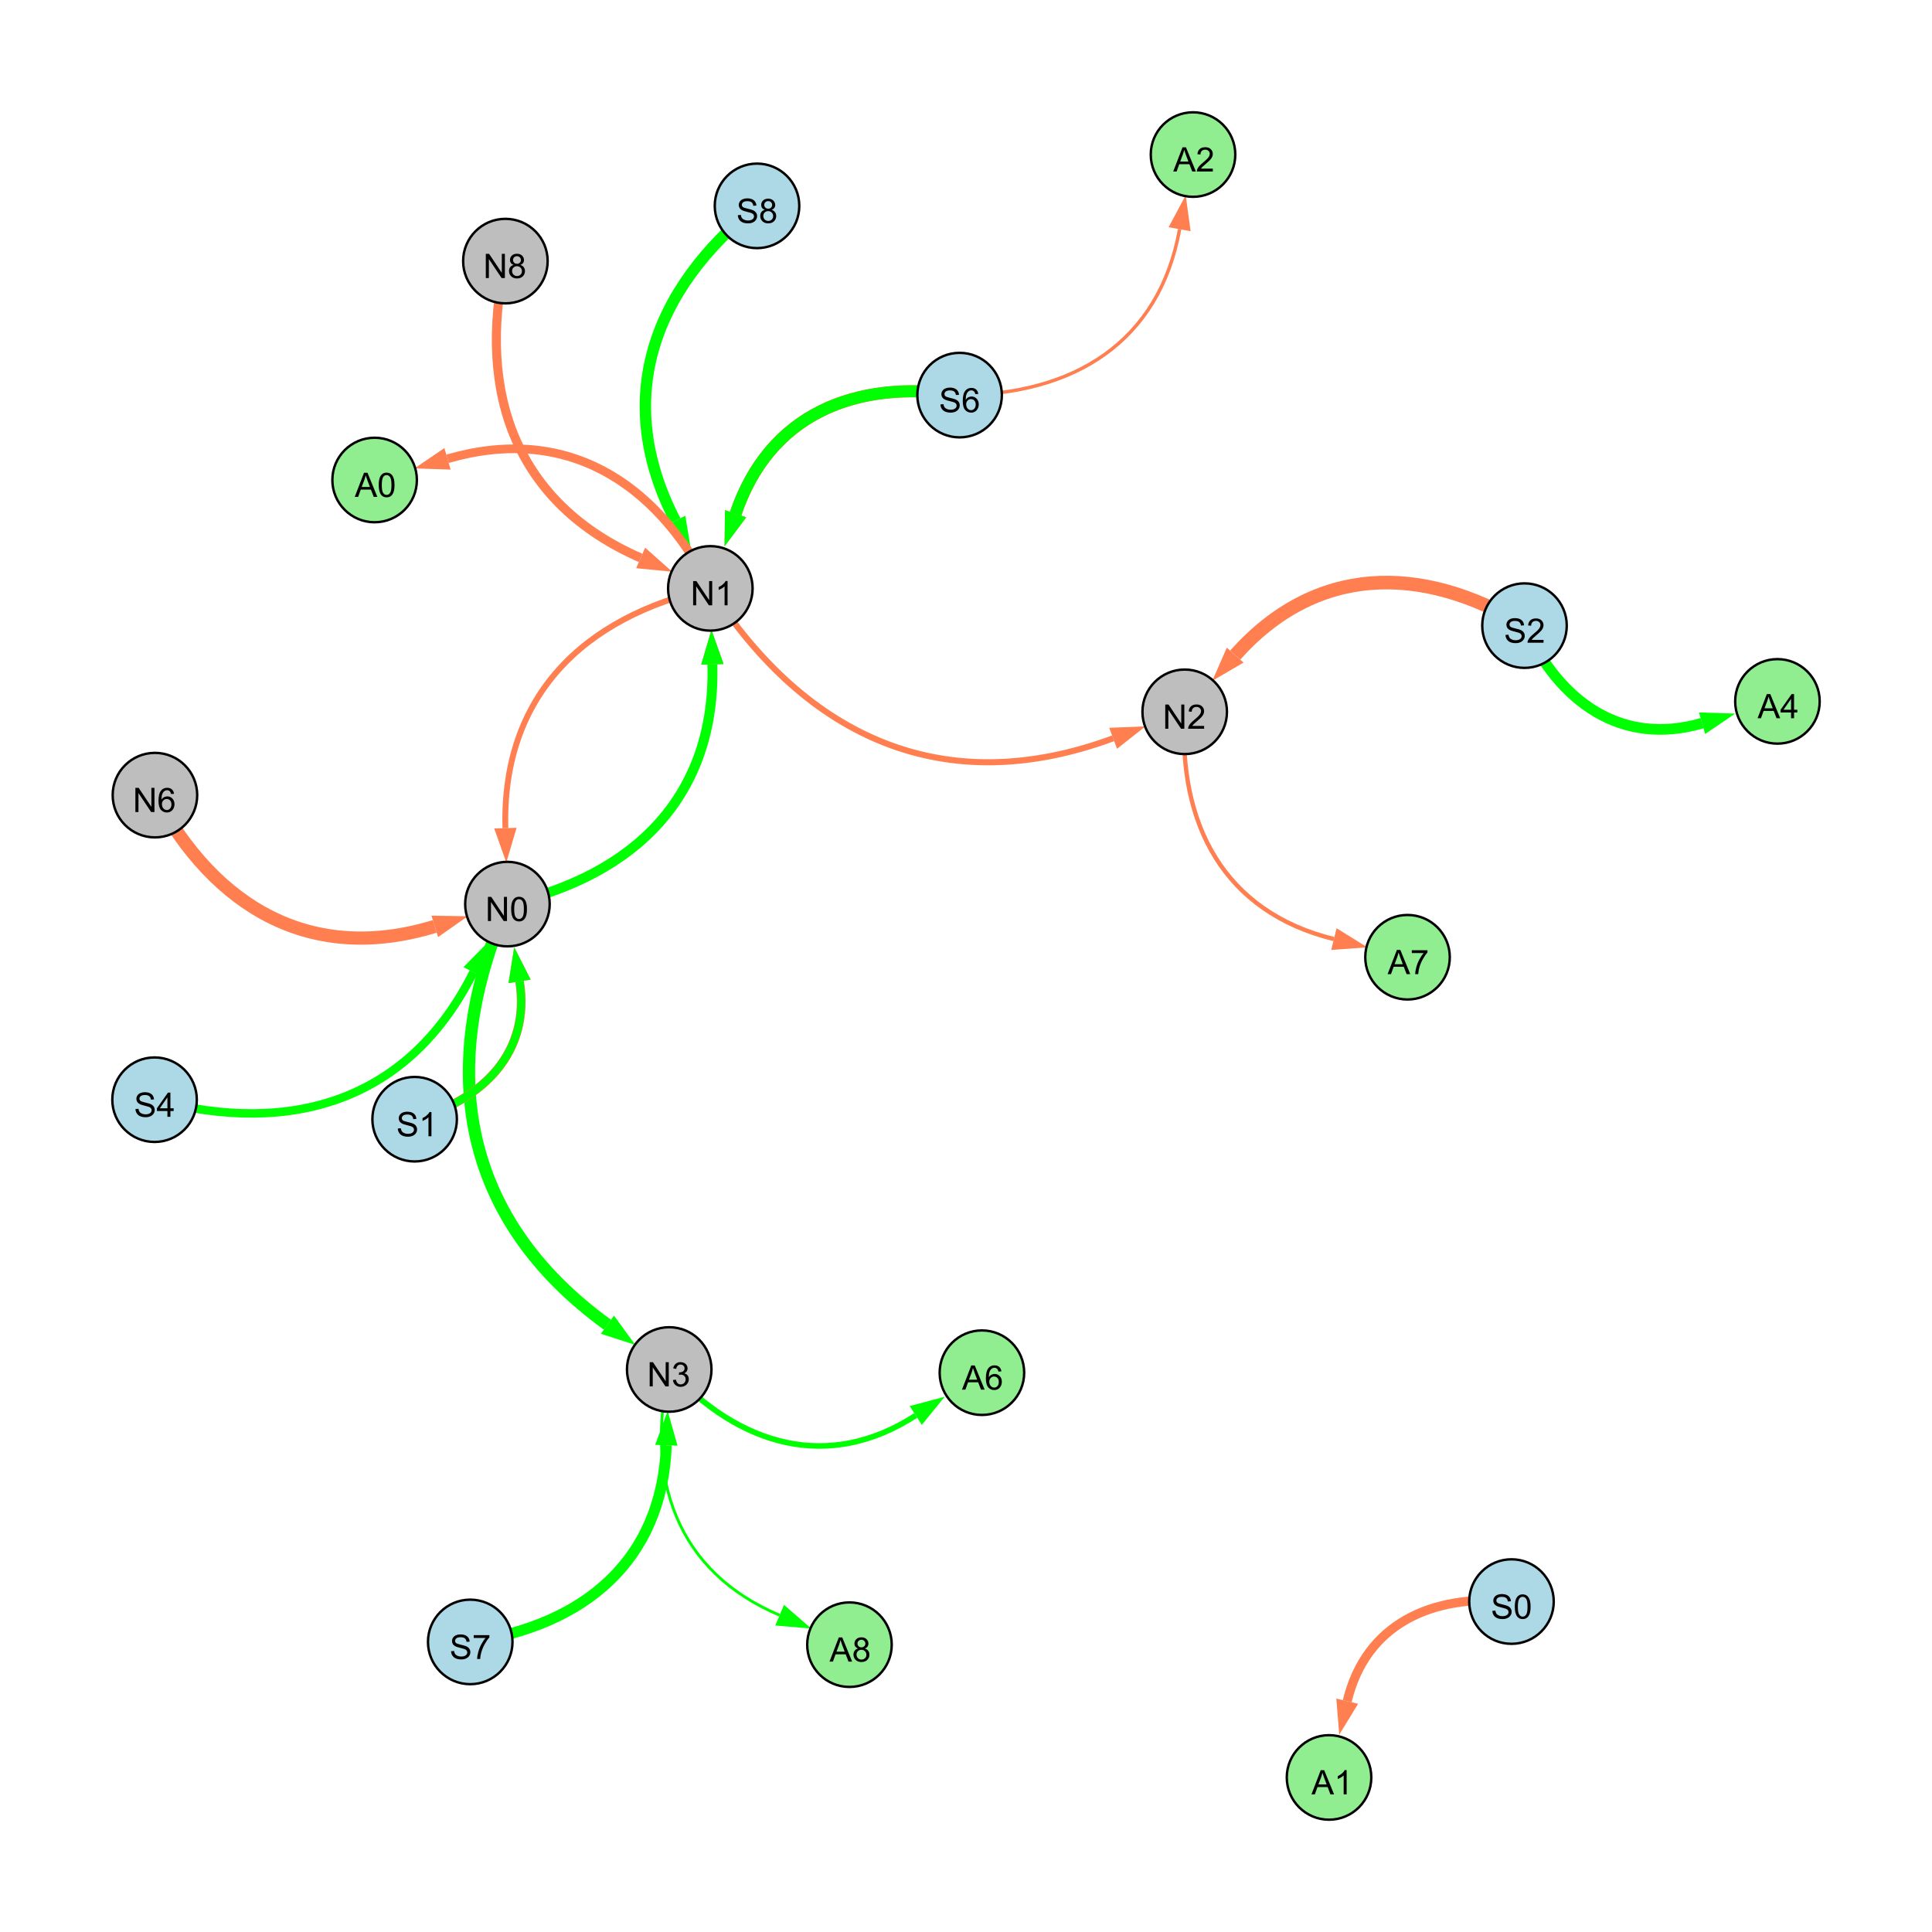 <?xml version="1.0" encoding="UTF-8"?>
<svg xmlns="http://www.w3.org/2000/svg" xmlns:xlink="http://www.w3.org/1999/xlink" width="800" height="800" viewBox="0 0 800 800">
<defs>
<g>
<g id="glyph-0-0">
<path d="M 1.066 0 L 1.066 -10.023 L 2.426 -10.023 L 7.691 -2.152 L 7.691 -10.023 L 8.961 -10.023 L 8.961 0 L 7.602 0 L 2.336 -7.875 L 2.336 0 Z M 1.066 0 "/>
</g>
<g id="glyph-0-1">
<path d="M 0.582 -4.941 C 0.582 -6.129 0.703 -7.082 0.945 -7.805 C 1.191 -8.527 1.555 -9.082 2.035 -9.477 C 2.516 -9.867 3.121 -10.062 3.848 -10.062 C 4.387 -10.062 4.859 -9.953 5.266 -9.738 C 5.668 -9.52 6.004 -9.211 6.27 -8.801 C 6.531 -8.395 6.738 -7.898 6.891 -7.312 C 7.039 -6.727 7.117 -5.938 7.117 -4.941 C 7.117 -3.766 6.996 -2.816 6.754 -2.094 C 6.512 -1.371 6.152 -0.816 5.672 -0.422 C 5.191 -0.027 4.582 0.172 3.848 0.172 C 2.883 0.172 2.125 -0.176 1.57 -0.867 C 0.91 -1.703 0.582 -3.059 0.582 -4.941 M 1.844 -4.941 C 1.844 -3.297 2.039 -2.203 2.422 -1.656 C 2.809 -1.113 3.285 -0.84 3.848 -0.84 C 4.414 -0.84 4.891 -1.113 5.273 -1.66 C 5.66 -2.207 5.852 -3.301 5.852 -4.941 C 5.852 -6.594 5.66 -7.688 5.273 -8.23 C 4.891 -8.773 4.41 -9.043 3.836 -9.043 C 3.27 -9.043 2.82 -8.805 2.48 -8.328 C 2.059 -7.715 1.844 -6.586 1.844 -4.941 Z M 1.844 -4.941 "/>
</g>
<g id="glyph-0-2">
<path d="M 0.586 -2.645 L 1.82 -2.809 C 1.961 -2.113 2.199 -1.609 2.539 -1.301 C 2.879 -0.996 3.293 -0.84 3.781 -0.84 C 4.359 -0.84 4.848 -1.043 5.246 -1.441 C 5.645 -1.844 5.844 -2.34 5.844 -2.934 C 5.844 -3.496 5.66 -3.965 5.289 -4.332 C 4.922 -4.699 4.453 -4.883 3.883 -4.883 C 3.648 -4.883 3.359 -4.836 3.016 -4.742 L 3.152 -5.824 C 3.234 -5.816 3.301 -5.812 3.352 -5.812 C 3.875 -5.812 4.344 -5.945 4.766 -6.219 C 5.184 -6.492 5.395 -6.914 5.395 -7.484 C 5.395 -7.938 5.242 -8.309 4.938 -8.605 C 4.629 -8.902 4.234 -9.051 3.754 -9.051 C 3.273 -9.051 2.875 -8.898 2.555 -8.602 C 2.238 -8.297 2.031 -7.848 1.941 -7.246 L 0.711 -7.465 C 0.859 -8.289 1.203 -8.93 1.734 -9.383 C 2.27 -9.836 2.934 -10.062 3.727 -10.062 C 4.273 -10.062 4.777 -9.945 5.234 -9.711 C 5.695 -9.477 6.047 -9.156 6.293 -8.75 C 6.535 -8.344 6.656 -7.914 6.656 -7.457 C 6.656 -7.023 6.543 -6.629 6.309 -6.273 C 6.078 -5.918 5.734 -5.637 5.277 -5.43 C 5.871 -5.289 6.328 -5.008 6.656 -4.578 C 6.984 -4.145 7.148 -3.605 7.148 -2.961 C 7.148 -2.086 6.832 -1.344 6.195 -0.734 C 5.555 -0.125 4.75 0.18 3.773 0.18 C 2.895 0.18 2.164 -0.086 1.582 -0.609 C 1 -1.133 0.672 -1.812 0.586 -2.645 Z M 0.586 -2.645 "/>
</g>
<g id="glyph-0-3">
<path d="M 5.215 0 L 3.984 0 L 3.984 -7.84 C 3.688 -7.559 3.301 -7.277 2.82 -6.992 C 2.34 -6.711 1.906 -6.5 1.523 -6.359 L 1.523 -7.547 C 2.211 -7.871 2.812 -8.262 3.328 -8.723 C 3.844 -9.184 4.207 -9.629 4.422 -10.062 L 5.215 -10.062 Z M 5.215 0 "/>
</g>
<g id="glyph-0-4">
<path d="M 7.047 -1.184 L 7.047 0 L 0.422 0 C 0.414 -0.297 0.461 -0.582 0.566 -0.855 C 0.734 -1.305 1.008 -1.75 1.379 -2.188 C 1.75 -2.625 2.285 -3.133 2.988 -3.703 C 4.078 -4.598 4.812 -5.305 5.195 -5.828 C 5.578 -6.348 5.77 -6.844 5.77 -7.309 C 5.77 -7.797 5.594 -8.207 5.246 -8.543 C 4.898 -8.875 4.445 -9.043 3.883 -9.043 C 3.289 -9.043 2.816 -8.867 2.461 -8.512 C 2.105 -8.156 1.926 -7.664 1.922 -7.035 L 0.656 -7.164 C 0.742 -8.109 1.07 -8.828 1.633 -9.32 C 2.199 -9.816 2.957 -10.062 3.91 -10.062 C 4.871 -10.062 5.633 -9.797 6.195 -9.262 C 6.754 -8.73 7.035 -8.07 7.035 -7.281 C 7.035 -6.879 6.953 -6.484 6.789 -6.098 C 6.625 -5.711 6.352 -5.301 5.973 -4.875 C 5.59 -4.445 4.957 -3.859 4.074 -3.109 C 3.336 -2.492 2.863 -2.07 2.652 -1.848 C 2.441 -1.629 2.27 -1.406 2.133 -1.184 Z M 7.047 -1.184 "/>
</g>
<g id="glyph-0-5">
<path d="M 0.629 -3.219 L 1.879 -3.328 C 1.938 -2.828 2.078 -2.418 2.293 -2.094 C 2.512 -1.773 2.848 -1.516 3.301 -1.316 C 3.758 -1.117 4.27 -1.02 4.84 -1.02 C 5.344 -1.02 5.793 -1.094 6.18 -1.242 C 6.566 -1.395 6.855 -1.602 7.043 -1.863 C 7.234 -2.125 7.328 -2.41 7.328 -2.719 C 7.328 -3.035 7.238 -3.309 7.055 -3.543 C 6.871 -3.777 6.57 -3.977 6.152 -4.137 C 5.883 -4.242 5.289 -4.402 4.367 -4.625 C 3.449 -4.844 2.805 -5.055 2.434 -5.25 C 1.953 -5.5 1.598 -5.812 1.363 -6.184 C 1.129 -6.555 1.012 -6.969 1.012 -7.43 C 1.012 -7.938 1.156 -8.41 1.441 -8.848 C 1.73 -9.289 2.148 -9.621 2.699 -9.852 C 3.25 -10.078 3.863 -10.191 4.539 -10.191 C 5.281 -10.191 5.938 -10.074 6.504 -9.832 C 7.07 -9.594 7.508 -9.242 7.812 -8.777 C 8.117 -8.312 8.281 -7.785 8.305 -7.199 L 7.035 -7.102 C 6.965 -7.734 6.734 -8.215 6.34 -8.539 C 5.945 -8.863 5.363 -9.023 4.594 -9.023 C 3.793 -9.023 3.207 -8.875 2.84 -8.582 C 2.473 -8.289 2.289 -7.934 2.289 -7.52 C 2.289 -7.16 2.422 -6.863 2.68 -6.633 C 2.934 -6.398 3.602 -6.16 4.68 -5.918 C 5.758 -5.672 6.496 -5.461 6.898 -5.277 C 7.48 -5.008 7.91 -4.668 8.188 -4.254 C 8.469 -3.844 8.605 -3.367 8.605 -2.828 C 8.605 -2.297 8.453 -1.793 8.148 -1.324 C 7.844 -0.852 7.406 -0.484 6.832 -0.223 C 6.262 0.039 5.617 0.172 4.902 0.172 C 3.996 0.172 3.234 0.039 2.621 -0.227 C 2.008 -0.488 1.527 -0.887 1.18 -1.418 C 0.832 -1.949 0.648 -2.551 0.629 -3.219 Z M 0.629 -3.219 "/>
</g>
<g id="glyph-0-6">
<path d="M 6.965 -7.566 L 5.742 -7.473 C 5.633 -7.953 5.477 -8.305 5.277 -8.523 C 4.945 -8.875 4.535 -9.051 4.047 -9.051 C 3.656 -9.051 3.312 -8.941 3.016 -8.723 C 2.629 -8.441 2.32 -8.027 2.098 -7.484 C 1.875 -6.941 1.758 -6.172 1.75 -5.168 C 2.047 -5.617 2.41 -5.953 2.836 -6.172 C 3.266 -6.391 3.715 -6.5 4.184 -6.5 C 5.004 -6.5 5.703 -6.199 6.277 -5.594 C 6.855 -4.992 7.145 -4.211 7.145 -3.254 C 7.145 -2.625 7.008 -2.039 6.738 -1.5 C 6.465 -0.961 6.094 -0.547 5.617 -0.258 C 5.145 0.027 4.609 0.172 4.008 0.172 C 2.98 0.172 2.145 -0.207 1.496 -0.961 C 0.852 -1.715 0.527 -2.957 0.527 -4.688 C 0.527 -6.625 0.883 -8.035 1.602 -8.914 C 2.223 -9.68 3.066 -10.062 4.121 -10.062 C 4.91 -10.062 5.555 -9.84 6.059 -9.398 C 6.562 -8.957 6.867 -8.348 6.965 -7.566 M 1.941 -3.246 C 1.941 -2.824 2.031 -2.418 2.211 -2.031 C 2.391 -1.645 2.645 -1.348 2.969 -1.145 C 3.289 -0.941 3.629 -0.84 3.984 -0.84 C 4.504 -0.84 4.953 -1.051 5.324 -1.469 C 5.699 -1.891 5.887 -2.457 5.887 -3.18 C 5.887 -3.871 5.699 -4.418 5.332 -4.816 C 4.961 -5.215 4.5 -5.414 3.938 -5.414 C 3.383 -5.414 2.91 -5.215 2.523 -4.816 C 2.137 -4.418 1.941 -3.895 1.941 -3.246 Z M 1.941 -3.246 "/>
</g>
<g id="glyph-0-7">
<path d="M 2.477 -5.434 C 1.965 -5.621 1.586 -5.887 1.34 -6.234 C 1.094 -6.582 0.969 -6.996 0.969 -7.477 C 0.969 -8.207 1.234 -8.82 1.758 -9.316 C 2.281 -9.812 2.977 -10.062 3.848 -10.062 C 4.723 -10.062 5.43 -9.809 5.961 -9.301 C 6.492 -8.793 6.762 -8.172 6.762 -7.445 C 6.762 -6.98 6.641 -6.574 6.395 -6.23 C 6.152 -5.887 5.781 -5.621 5.285 -5.434 C 5.898 -5.234 6.367 -4.91 6.688 -4.465 C 7.012 -4.016 7.172 -3.484 7.172 -2.863 C 7.172 -2.008 6.867 -1.289 6.262 -0.703 C 5.656 -0.121 4.859 0.172 3.867 0.172 C 2.879 0.172 2.082 -0.121 1.477 -0.707 C 0.871 -1.293 0.566 -2.023 0.566 -2.898 C 0.566 -3.551 0.734 -4.098 1.062 -4.535 C 1.395 -4.977 1.863 -5.273 2.477 -5.434 M 2.227 -7.52 C 2.227 -7.047 2.383 -6.656 2.688 -6.359 C 2.992 -6.055 3.387 -5.906 3.875 -5.906 C 4.352 -5.906 4.738 -6.055 5.043 -6.355 C 5.344 -6.652 5.496 -7.02 5.496 -7.453 C 5.496 -7.902 5.34 -8.281 5.027 -8.59 C 4.715 -8.898 4.328 -9.051 3.863 -9.051 C 3.395 -9.051 3.004 -8.898 2.695 -8.602 C 2.383 -8.297 2.227 -7.938 2.227 -7.52 M 1.832 -2.891 C 1.832 -2.539 1.914 -2.203 2.082 -1.875 C 2.246 -1.547 2.496 -1.289 2.824 -1.109 C 3.152 -0.93 3.504 -0.84 3.883 -0.84 C 4.469 -0.84 4.957 -1.031 5.34 -1.406 C 5.723 -1.785 5.914 -2.266 5.914 -2.852 C 5.914 -3.441 5.715 -3.934 5.32 -4.32 C 4.926 -4.707 4.434 -4.902 3.844 -4.902 C 3.262 -4.902 2.785 -4.711 2.402 -4.328 C 2.023 -3.945 1.832 -3.465 1.832 -2.891 Z M 1.832 -2.891 "/>
</g>
<g id="glyph-0-8">
<path d="M 4.523 0 L 4.523 -2.398 L 0.18 -2.398 L 0.18 -3.527 L 4.75 -10.023 L 5.758 -10.023 L 5.758 -3.527 L 7.109 -3.527 L 7.109 -2.398 L 5.758 -2.398 L 5.758 0 L 4.523 0 M 4.523 -3.527 L 4.523 -8.047 L 1.387 -3.527 Z M 4.523 -3.527 "/>
</g>
<g id="glyph-0-9">
<path d="M 0.664 -8.711 L 0.664 -9.891 L 7.148 -9.891 L 7.148 -8.934 C 6.512 -8.254 5.879 -7.352 5.254 -6.227 C 4.625 -5.102 4.141 -3.945 3.801 -2.754 C 3.555 -1.918 3.398 -0.996 3.328 0 L 2.062 0 C 2.078 -0.789 2.234 -1.742 2.531 -2.859 C 2.824 -3.973 3.25 -5.051 3.805 -6.086 C 4.359 -7.125 4.945 -8 5.57 -8.711 Z M 0.664 -8.711 "/>
</g>
<g id="glyph-0-10">
<path d="M -0.02 0 L 3.828 -10.023 L 5.258 -10.023 L 9.359 0 L 7.848 0 L 6.68 -3.035 L 2.488 -3.035 L 1.387 0 L -0.02 0 M 2.871 -4.117 L 6.27 -4.117 L 5.223 -6.891 C 4.902 -7.734 4.668 -8.426 4.512 -8.969 C 4.383 -8.328 4.203 -7.688 3.973 -7.055 Z M 2.871 -4.117 "/>
</g>
</g>
</defs>
<rect x="-80" y="-80" width="960" height="960" fill="rgb(100%, 100%, 100%)" fill-opacity="1"/>
<path fill="none" stroke-width="5.091" stroke-linecap="butt" stroke-linejoin="miter" stroke="rgb(0%, 100%, 0%)" stroke-opacity="1" stroke-miterlimit="10" d="M 210.117 374.367 C 180.379 442.773 191.254 504.863 251.523 548.527 "/>
<path fill-rule="nonzero" fill="rgb(0%, 100%, 0%)" fill-opacity="1" d="M 263.074 556.898 L 248.805 552.281 L 254.242 544.773 L 263.074 556.898 "/>
<path fill="none" stroke-width="1.562" stroke-linecap="butt" stroke-linejoin="miter" stroke="rgb(100%, 49.804%, 31.373%)" stroke-opacity="1" stroke-miterlimit="10" d="M 210.117 374.367 C 263.223 362.492 296.441 329.27 294.984 275.094 "/>
<path fill-rule="nonzero" fill="rgb(100%, 49.804%, 31.373%)" fill-opacity="1" d="M 294.598 260.836 L 299.617 274.969 L 290.348 275.219 L 294.598 260.836 "/>
<path fill="none" stroke-width="2.517" stroke-linecap="butt" stroke-linejoin="miter" stroke="rgb(100%, 49.804%, 31.373%)" stroke-opacity="1" stroke-miterlimit="10" d="M 294.137 243.637 C 334.211 306.023 391.535 331.395 460.922 305.715 "/>
<path fill-rule="nonzero" fill="rgb(100%, 49.804%, 31.373%)" fill-opacity="1" d="M 474.301 300.766 L 462.531 310.062 L 459.312 301.367 L 474.301 300.766 "/>
<path fill="none" stroke-width="5.63" stroke-linecap="butt" stroke-linejoin="miter" stroke="rgb(100%, 49.804%, 31.373%)" stroke-opacity="1" stroke-miterlimit="10" d="M 631.262 259.059 C 588.277 233.18 544.672 233.984 511.461 271.273 "/>
<path fill-rule="nonzero" fill="rgb(100%, 49.804%, 31.373%)" fill-opacity="1" d="M 501.977 281.93 L 508 268.191 L 514.926 274.355 L 501.977 281.93 "/>
<path fill="none" stroke-width="5.456" stroke-linecap="butt" stroke-linejoin="miter" stroke="rgb(100%, 49.804%, 31.373%)" stroke-opacity="1" stroke-miterlimit="10" d="M 64.156 329.246 C 89.195 376.332 129.266 399.156 180.035 383.59 "/>
<path fill-rule="nonzero" fill="rgb(100%, 49.804%, 31.373%)" fill-opacity="1" d="M 193.676 379.406 L 181.395 388.02 L 178.676 379.156 L 193.676 379.406 "/>
<path fill="none" stroke-width="5.042" stroke-linecap="butt" stroke-linejoin="miter" stroke="rgb(100%, 49.804%, 31.373%)" stroke-opacity="1" stroke-miterlimit="10" d="M 397.348 163.605 C 354.152 156.793 318.531 171.574 304.598 212.727 "/>
<path fill-rule="nonzero" fill="rgb(100%, 49.804%, 31.373%)" fill-opacity="1" d="M 300.023 226.238 L 300.207 211.242 L 308.988 214.215 L 300.023 226.238 "/>
<path fill="none" stroke-width="3.616" stroke-linecap="butt" stroke-linejoin="miter" stroke="rgb(100%, 49.804%, 31.373%)" stroke-opacity="1" stroke-miterlimit="10" d="M 171.691 463.438 C 200.449 455.273 219.73 435.488 215.148 406.352 "/>
<path fill-rule="nonzero" fill="rgb(100%, 49.804%, 31.373%)" fill-opacity="1" d="M 212.93 392.258 L 219.727 405.629 L 210.57 407.07 L 212.93 392.258 "/>
<path fill="none" stroke-width="3.751" stroke-linecap="butt" stroke-linejoin="miter" stroke="rgb(100%, 49.804%, 31.373%)" stroke-opacity="1" stroke-miterlimit="10" d="M 209.273 108.117 C 197.215 163.09 213.906 208.586 265.281 231.031 "/>
<path fill-rule="nonzero" fill="rgb(100%, 49.804%, 31.373%)" fill-opacity="1" d="M 278.355 236.742 L 263.426 235.277 L 267.137 226.781 L 278.355 236.742 "/>
<path fill="none" stroke-width="3.279" stroke-linecap="butt" stroke-linejoin="miter" stroke="rgb(0%, 100%, 0%)" stroke-opacity="1" stroke-miterlimit="10" d="M 171.691 463.438 C 200.449 455.273 219.73 435.488 215.148 406.352 "/>
<path fill-rule="nonzero" fill="rgb(0%, 100%, 0%)" fill-opacity="1" d="M 212.93 392.258 L 219.727 405.629 L 210.57 407.07 L 212.93 392.258 "/>
<path fill="none" stroke-width="2.429" stroke-linecap="butt" stroke-linejoin="miter" stroke="rgb(100%, 49.804%, 31.373%)" stroke-opacity="1" stroke-miterlimit="10" d="M 294.137 243.637 C 241.031 255.508 207.812 288.73 209.27 342.906 "/>
<path fill-rule="nonzero" fill="rgb(100%, 49.804%, 31.373%)" fill-opacity="1" d="M 209.652 357.168 L 204.637 343.031 L 213.902 342.781 L 209.652 357.168 "/>
<path fill="none" stroke-width="4.107" stroke-linecap="butt" stroke-linejoin="miter" stroke="rgb(0%, 100%, 0%)" stroke-opacity="1" stroke-miterlimit="10" d="M 210.117 374.367 C 263.223 362.492 296.441 329.27 294.984 275.094 "/>
<path fill-rule="nonzero" fill="rgb(0%, 100%, 0%)" fill-opacity="1" d="M 294.598 260.836 L 299.617 274.969 L 290.348 275.219 L 294.598 260.836 "/>
<path fill="none" stroke-width="4.916" stroke-linecap="butt" stroke-linejoin="miter" stroke="rgb(0%, 100%, 0%)" stroke-opacity="1" stroke-miterlimit="10" d="M 397.348 163.605 C 354.152 156.793 318.531 171.574 304.598 212.727 "/>
<path fill-rule="nonzero" fill="rgb(0%, 100%, 0%)" fill-opacity="1" d="M 300.023 226.238 L 300.207 211.242 L 308.988 214.215 L 300.023 226.238 "/>
<path fill="none" stroke-width="4.722" stroke-linecap="butt" stroke-linejoin="miter" stroke="rgb(0%, 100%, 0%)" stroke-opacity="1" stroke-miterlimit="10" d="M 313.465 85.246 C 269.586 120.27 253.934 166.02 279.656 215.676 "/>
<path fill-rule="nonzero" fill="rgb(0%, 100%, 0%)" fill-opacity="1" d="M 286.215 228.344 L 275.539 217.809 L 283.77 213.543 L 286.215 228.344 "/>
<path fill="none" stroke-width="3.5" stroke-linecap="butt" stroke-linejoin="miter" stroke="rgb(0%, 100%, 0%)" stroke-opacity="1" stroke-miterlimit="10" d="M 64 455.363 C 121.215 470.77 169.652 455.379 196.035 402.555 "/>
<path fill-rule="nonzero" fill="rgb(0%, 100%, 0%)" fill-opacity="1" d="M 202.41 389.793 L 200.184 404.629 L 191.891 400.484 L 202.41 389.793 "/>
<path fill="none" stroke-width="4.511" stroke-linecap="butt" stroke-linejoin="miter" stroke="rgb(0%, 100%, 0%)" stroke-opacity="1" stroke-miterlimit="10" d="M 194.715 679.883 C 242.141 673.043 274.109 646.086 275.922 598.457 "/>
<path fill-rule="nonzero" fill="rgb(0%, 100%, 0%)" fill-opacity="1" d="M 276.465 584.199 L 280.555 598.633 L 271.289 598.281 L 276.465 584.199 "/>
<path fill="none" stroke-width="2.312" stroke-linecap="butt" stroke-linejoin="miter" stroke="rgb(0%, 100%, 0%)" stroke-opacity="1" stroke-miterlimit="10" d="M 277.113 567.07 C 306.379 598.938 343.102 609.453 379.191 586.117 "/>
<path fill-rule="nonzero" fill="rgb(0%, 100%, 0%)" fill-opacity="1" d="M 391.172 578.371 L 381.711 590.008 L 376.676 582.223 L 391.172 578.371 "/>
<path fill="none" stroke-width="4.424" stroke-linecap="butt" stroke-linejoin="miter" stroke="rgb(0%, 100%, 0%)" stroke-opacity="1" stroke-miterlimit="10" d="M 631.262 259.059 C 645.672 290.906 671.547 309.086 704.793 299.461 "/>
<path fill-rule="nonzero" fill="rgb(0%, 100%, 0%)" fill-opacity="1" d="M 718.496 295.492 L 706.082 303.91 L 703.504 295.008 L 718.496 295.492 "/>
<path fill="none" stroke-width="3.774" stroke-linecap="butt" stroke-linejoin="miter" stroke="rgb(100%, 49.804%, 31.373%)" stroke-opacity="1" stroke-miterlimit="10" d="M 625.871 663.172 C 592.883 659.922 565.453 672.543 557.852 704.434 "/>
<path fill-rule="nonzero" fill="rgb(100%, 49.804%, 31.373%)" fill-opacity="1" d="M 554.547 718.312 L 553.344 703.359 L 562.363 705.508 L 554.547 718.312 "/>
<path fill="none" stroke-width="1.784" stroke-linecap="butt" stroke-linejoin="miter" stroke="rgb(100%, 49.804%, 31.373%)" stroke-opacity="1" stroke-miterlimit="10" d="M 490.559 294.746 C 487.625 341.562 507.047 377.688 552.34 388.852 "/>
<path fill-rule="nonzero" fill="rgb(100%, 49.804%, 31.373%)" fill-opacity="1" d="M 566.191 392.266 L 551.23 393.352 L 553.449 384.352 L 566.191 392.266 "/>
<path fill="none" stroke-width="3.591" stroke-linecap="butt" stroke-linejoin="miter" stroke="rgb(100%, 49.804%, 31.373%)" stroke-opacity="1" stroke-miterlimit="10" d="M 294.137 243.637 C 271.273 198.543 233.625 175.941 185.309 189.984 "/>
<path fill-rule="nonzero" fill="rgb(100%, 49.804%, 31.373%)" fill-opacity="1" d="M 171.609 193.965 L 184.016 185.531 L 186.605 194.434 L 171.609 193.965 "/>
<path fill="none" stroke-width="1.172" stroke-linecap="butt" stroke-linejoin="miter" stroke="rgb(0%, 100%, 0%)" stroke-opacity="1" stroke-miterlimit="10" d="M 277.113 567.07 C 266.914 612.41 280.246 650.84 322.82 668.816 "/>
<path fill-rule="nonzero" fill="rgb(0%, 100%, 0%)" fill-opacity="1" d="M 335.965 674.363 L 321.02 673.086 L 324.625 664.543 L 335.965 674.363 "/>
<path fill="none" stroke-width="1.413" stroke-linecap="butt" stroke-linejoin="miter" stroke="rgb(100%, 49.804%, 31.373%)" stroke-opacity="1" stroke-miterlimit="10" d="M 397.348 163.605 C 444.887 163.48 480.082 141.449 488.449 94.91 "/>
<path fill-rule="nonzero" fill="rgb(100%, 49.804%, 31.373%)" fill-opacity="1" d="M 490.973 80.871 L 493.012 95.73 L 483.887 94.09 L 490.973 80.871 "/>
<path fill-rule="nonzero" fill="rgb(74.51%, 74.51%, 74.51%)" fill-opacity="1" stroke-width="1" stroke-linecap="butt" stroke-linejoin="miter" stroke="rgb(0%, 0%, 0%)" stroke-opacity="1" stroke-miterlimit="10" d="M 227.617 374.367 C 227.617 384.031 219.781 391.867 210.117 391.867 C 200.453 391.867 192.617 384.031 192.617 374.367 C 192.617 364.703 200.453 356.867 210.117 356.867 C 219.781 356.867 227.617 364.703 227.617 374.367 "/>
<path fill-rule="nonzero" fill="rgb(74.51%, 74.51%, 74.51%)" fill-opacity="1" stroke-width="1" stroke-linecap="butt" stroke-linejoin="miter" stroke="rgb(0%, 0%, 0%)" stroke-opacity="1" stroke-miterlimit="10" d="M 294.613 567.07 C 294.613 576.734 286.781 584.57 277.113 584.57 C 267.449 584.57 259.613 576.734 259.613 567.07 C 259.613 557.406 267.449 549.57 277.113 549.57 C 286.781 549.57 294.613 557.406 294.613 567.07 "/>
<path fill-rule="nonzero" fill="rgb(74.51%, 74.51%, 74.51%)" fill-opacity="1" stroke-width="1" stroke-linecap="butt" stroke-linejoin="miter" stroke="rgb(0%, 0%, 0%)" stroke-opacity="1" stroke-miterlimit="10" d="M 311.637 243.637 C 311.637 253.301 303.801 261.137 294.137 261.137 C 284.473 261.137 276.637 253.301 276.637 243.637 C 276.637 233.969 284.473 226.137 294.137 226.137 C 303.801 226.137 311.637 233.969 311.637 243.637 "/>
<path fill-rule="nonzero" fill="rgb(74.51%, 74.51%, 74.51%)" fill-opacity="1" stroke-width="1" stroke-linecap="butt" stroke-linejoin="miter" stroke="rgb(0%, 0%, 0%)" stroke-opacity="1" stroke-miterlimit="10" d="M 508.059 294.746 C 508.059 304.414 500.223 312.246 490.559 312.246 C 480.895 312.246 473.059 304.414 473.059 294.746 C 473.059 285.082 480.895 277.246 490.559 277.246 C 500.223 277.246 508.059 285.082 508.059 294.746 "/>
<path fill-rule="nonzero" fill="rgb(67.843%, 84.706%, 90.196%)" fill-opacity="1" stroke-width="1" stroke-linecap="butt" stroke-linejoin="miter" stroke="rgb(0%, 0%, 0%)" stroke-opacity="1" stroke-miterlimit="10" d="M 648.762 259.059 C 648.762 268.723 640.93 276.559 631.262 276.559 C 621.598 276.559 613.762 268.723 613.762 259.059 C 613.762 249.391 621.598 241.559 631.262 241.559 C 640.93 241.559 648.762 249.391 648.762 259.059 "/>
<path fill-rule="nonzero" fill="rgb(74.51%, 74.51%, 74.51%)" fill-opacity="1" stroke-width="1" stroke-linecap="butt" stroke-linejoin="miter" stroke="rgb(0%, 0%, 0%)" stroke-opacity="1" stroke-miterlimit="10" d="M 81.656 329.246 C 81.656 338.91 73.82 346.746 64.156 346.746 C 54.488 346.746 46.656 338.91 46.656 329.246 C 46.656 319.582 54.488 311.746 64.156 311.746 C 73.82 311.746 81.656 319.582 81.656 329.246 "/>
<path fill-rule="nonzero" fill="rgb(67.843%, 84.706%, 90.196%)" fill-opacity="1" stroke-width="1" stroke-linecap="butt" stroke-linejoin="miter" stroke="rgb(0%, 0%, 0%)" stroke-opacity="1" stroke-miterlimit="10" d="M 414.848 163.605 C 414.848 173.27 407.012 181.105 397.348 181.105 C 387.684 181.105 379.848 173.27 379.848 163.605 C 379.848 153.938 387.684 146.105 397.348 146.105 C 407.012 146.105 414.848 153.938 414.848 163.605 "/>
<path fill-rule="nonzero" fill="rgb(67.843%, 84.706%, 90.196%)" fill-opacity="1" stroke-width="1" stroke-linecap="butt" stroke-linejoin="miter" stroke="rgb(0%, 0%, 0%)" stroke-opacity="1" stroke-miterlimit="10" d="M 189.191 463.438 C 189.191 473.102 181.355 480.938 171.691 480.938 C 162.023 480.938 154.191 473.102 154.191 463.438 C 154.191 453.773 162.023 445.938 171.691 445.938 C 181.355 445.938 189.191 453.773 189.191 463.438 "/>
<path fill-rule="nonzero" fill="rgb(74.51%, 74.51%, 74.51%)" fill-opacity="1" stroke-width="1" stroke-linecap="butt" stroke-linejoin="miter" stroke="rgb(0%, 0%, 0%)" stroke-opacity="1" stroke-miterlimit="10" d="M 226.773 108.117 C 226.773 117.781 218.938 125.617 209.273 125.617 C 199.605 125.617 191.773 117.781 191.773 108.117 C 191.773 98.453 199.605 90.617 209.273 90.617 C 218.938 90.617 226.773 98.453 226.773 108.117 "/>
<path fill-rule="nonzero" fill="rgb(67.843%, 84.706%, 90.196%)" fill-opacity="1" stroke-width="1" stroke-linecap="butt" stroke-linejoin="miter" stroke="rgb(0%, 0%, 0%)" stroke-opacity="1" stroke-miterlimit="10" d="M 330.965 85.246 C 330.965 94.91 323.129 102.746 313.465 102.746 C 303.801 102.746 295.965 94.91 295.965 85.246 C 295.965 75.582 303.801 67.746 313.465 67.746 C 323.129 67.746 330.965 75.582 330.965 85.246 "/>
<path fill-rule="nonzero" fill="rgb(67.843%, 84.706%, 90.196%)" fill-opacity="1" stroke-width="1" stroke-linecap="butt" stroke-linejoin="miter" stroke="rgb(0%, 0%, 0%)" stroke-opacity="1" stroke-miterlimit="10" d="M 81.5 455.363 C 81.5 465.027 73.664 472.863 64 472.863 C 54.336 472.863 46.5 465.027 46.5 455.363 C 46.5 445.699 54.336 437.863 64 437.863 C 73.664 437.863 81.5 445.699 81.5 455.363 "/>
<path fill-rule="nonzero" fill="rgb(67.843%, 84.706%, 90.196%)" fill-opacity="1" stroke-width="1" stroke-linecap="butt" stroke-linejoin="miter" stroke="rgb(0%, 0%, 0%)" stroke-opacity="1" stroke-miterlimit="10" d="M 212.215 679.883 C 212.215 689.547 204.379 697.383 194.715 697.383 C 185.051 697.383 177.215 689.547 177.215 679.883 C 177.215 670.215 185.051 662.383 194.715 662.383 C 204.379 662.383 212.215 670.215 212.215 679.883 "/>
<path fill-rule="nonzero" fill="rgb(56.471%, 93.333%, 56.471%)" fill-opacity="1" stroke-width="1" stroke-linecap="butt" stroke-linejoin="miter" stroke="rgb(0%, 0%, 0%)" stroke-opacity="1" stroke-miterlimit="10" d="M 424.09 568.402 C 424.09 578.066 416.254 585.902 406.59 585.902 C 396.922 585.902 389.09 578.066 389.09 568.402 C 389.09 558.734 396.922 550.902 406.59 550.902 C 416.254 550.902 424.09 558.734 424.09 568.402 "/>
<path fill-rule="nonzero" fill="rgb(56.471%, 93.333%, 56.471%)" fill-opacity="1" stroke-width="1" stroke-linecap="butt" stroke-linejoin="miter" stroke="rgb(0%, 0%, 0%)" stroke-opacity="1" stroke-miterlimit="10" d="M 753.5 290.426 C 753.5 300.09 745.664 307.926 736 307.926 C 726.336 307.926 718.5 300.09 718.5 290.426 C 718.5 280.758 726.336 272.926 736 272.926 C 745.664 272.926 753.5 280.758 753.5 290.426 "/>
<path fill-rule="nonzero" fill="rgb(67.843%, 84.706%, 90.196%)" fill-opacity="1" stroke-width="1" stroke-linecap="butt" stroke-linejoin="miter" stroke="rgb(0%, 0%, 0%)" stroke-opacity="1" stroke-miterlimit="10" d="M 643.371 663.172 C 643.371 672.836 635.535 680.672 625.871 680.672 C 616.207 680.672 608.371 672.836 608.371 663.172 C 608.371 653.508 616.207 645.672 625.871 645.672 C 635.535 645.672 643.371 653.508 643.371 663.172 "/>
<path fill-rule="nonzero" fill="rgb(56.471%, 93.333%, 56.471%)" fill-opacity="1" stroke-width="1" stroke-linecap="butt" stroke-linejoin="miter" stroke="rgb(0%, 0%, 0%)" stroke-opacity="1" stroke-miterlimit="10" d="M 567.828 736 C 567.828 745.664 559.996 753.5 550.328 753.5 C 540.664 753.5 532.828 745.664 532.828 736 C 532.828 726.336 540.664 718.5 550.328 718.5 C 559.996 718.5 567.828 726.336 567.828 736 "/>
<path fill-rule="nonzero" fill="rgb(56.471%, 93.333%, 56.471%)" fill-opacity="1" stroke-width="1" stroke-linecap="butt" stroke-linejoin="miter" stroke="rgb(0%, 0%, 0%)" stroke-opacity="1" stroke-miterlimit="10" d="M 600.328 396.367 C 600.328 406.031 592.492 413.867 582.828 413.867 C 573.16 413.867 565.328 406.031 565.328 396.367 C 565.328 386.703 573.16 378.867 582.828 378.867 C 592.492 378.867 600.328 386.703 600.328 396.367 "/>
<path fill-rule="nonzero" fill="rgb(56.471%, 93.333%, 56.471%)" fill-opacity="1" stroke-width="1" stroke-linecap="butt" stroke-linejoin="miter" stroke="rgb(0%, 0%, 0%)" stroke-opacity="1" stroke-miterlimit="10" d="M 172.621 198.758 C 172.621 208.422 164.789 216.258 155.121 216.258 C 145.457 216.258 137.621 208.422 137.621 198.758 C 137.621 189.09 145.457 181.258 155.121 181.258 C 164.789 181.258 172.621 189.09 172.621 198.758 "/>
<path fill-rule="nonzero" fill="rgb(56.471%, 93.333%, 56.471%)" fill-opacity="1" stroke-width="1" stroke-linecap="butt" stroke-linejoin="miter" stroke="rgb(0%, 0%, 0%)" stroke-opacity="1" stroke-miterlimit="10" d="M 369.246 681.027 C 369.246 690.691 361.41 698.527 351.746 698.527 C 342.078 698.527 334.246 690.691 334.246 681.027 C 334.246 671.359 342.078 663.527 351.746 663.527 C 361.41 663.527 369.246 671.359 369.246 681.027 "/>
<path fill-rule="nonzero" fill="rgb(56.471%, 93.333%, 56.471%)" fill-opacity="1" stroke-width="1" stroke-linecap="butt" stroke-linejoin="miter" stroke="rgb(0%, 0%, 0%)" stroke-opacity="1" stroke-miterlimit="10" d="M 511.508 64 C 511.508 73.664 503.672 81.5 494.008 81.5 C 484.34 81.5 476.508 73.664 476.508 64 C 476.508 54.336 484.34 46.5 494.008 46.5 C 503.672 46.5 511.508 54.336 511.508 64 "/>
<g fill="rgb(0%, 0%, 0%)" fill-opacity="1">
<use xlink:href="#glyph-0-0" x="200.969" y="381.383"/>
<use xlink:href="#glyph-0-1" x="211.079" y="381.383"/>
</g>
<g fill="rgb(0%, 0%, 0%)" fill-opacity="1">
<use xlink:href="#glyph-0-0" x="267.953" y="574.086"/>
<use xlink:href="#glyph-0-2" x="278.063" y="574.086"/>
</g>
<g fill="rgb(0%, 0%, 0%)" fill-opacity="1">
<use xlink:href="#glyph-0-0" x="285.941" y="250.648"/>
<use xlink:href="#glyph-0-3" x="296.052" y="250.648"/>
</g>
<g fill="rgb(0%, 0%, 0%)" fill-opacity="1">
<use xlink:href="#glyph-0-0" x="481.445" y="301.762"/>
<use xlink:href="#glyph-0-4" x="491.556" y="301.762"/>
</g>
<g fill="rgb(0%, 0%, 0%)" fill-opacity="1">
<use xlink:href="#glyph-0-5" x="622.758" y="266.137"/>
<use xlink:href="#glyph-0-4" x="632.096" y="266.137"/>
</g>
<g fill="rgb(0%, 0%, 0%)" fill-opacity="1">
<use xlink:href="#glyph-0-0" x="54.996" y="336.262"/>
<use xlink:href="#glyph-0-6" x="65.106" y="336.262"/>
</g>
<g fill="rgb(0%, 0%, 0%)" fill-opacity="1">
<use xlink:href="#glyph-0-5" x="388.793" y="170.684"/>
<use xlink:href="#glyph-0-6" x="398.131" y="170.684"/>
</g>
<g fill="rgb(0%, 0%, 0%)" fill-opacity="1">
<use xlink:href="#glyph-0-5" x="164.098" y="470.516"/>
<use xlink:href="#glyph-0-3" x="173.436" y="470.516"/>
</g>
<g fill="rgb(0%, 0%, 0%)" fill-opacity="1">
<use xlink:href="#glyph-0-0" x="200.098" y="115.133"/>
<use xlink:href="#glyph-0-7" x="210.208" y="115.133"/>
</g>
<g fill="rgb(0%, 0%, 0%)" fill-opacity="1">
<use xlink:href="#glyph-0-5" x="304.895" y="92.324"/>
<use xlink:href="#glyph-0-7" x="314.232" y="92.324"/>
</g>
<g fill="rgb(0%, 0%, 0%)" fill-opacity="1">
<use xlink:href="#glyph-0-5" x="55.461" y="462.445"/>
<use xlink:href="#glyph-0-8" x="64.799" y="462.445"/>
</g>
<g fill="rgb(0%, 0%, 0%)" fill-opacity="1">
<use xlink:href="#glyph-0-5" x="186.156" y="686.961"/>
<use xlink:href="#glyph-0-9" x="195.494" y="686.961"/>
</g>
<g fill="rgb(0%, 0%, 0%)" fill-opacity="1">
<use xlink:href="#glyph-0-10" x="398.359" y="575.414"/>
<use xlink:href="#glyph-0-6" x="407.697" y="575.414"/>
</g>
<g fill="rgb(0%, 0%, 0%)" fill-opacity="1">
<use xlink:href="#glyph-0-10" x="727.785" y="297.418"/>
<use xlink:href="#glyph-0-8" x="737.123" y="297.418"/>
</g>
<g fill="rgb(0%, 0%, 0%)" fill-opacity="1">
<use xlink:href="#glyph-0-5" x="617.328" y="670.25"/>
<use xlink:href="#glyph-0-1" x="626.666" y="670.25"/>
</g>
<g fill="rgb(0%, 0%, 0%)" fill-opacity="1">
<use xlink:href="#glyph-0-10" x="543.062" y="743.016"/>
<use xlink:href="#glyph-0-3" x="552.4" y="743.016"/>
</g>
<g fill="rgb(0%, 0%, 0%)" fill-opacity="1">
<use xlink:href="#glyph-0-10" x="574.594" y="403.363"/>
<use xlink:href="#glyph-0-9" x="583.932" y="403.363"/>
</g>
<g fill="rgb(0%, 0%, 0%)" fill-opacity="1">
<use xlink:href="#glyph-0-10" x="146.906" y="205.77"/>
<use xlink:href="#glyph-0-1" x="156.244" y="205.77"/>
</g>
<g fill="rgb(0%, 0%, 0%)" fill-opacity="1">
<use xlink:href="#glyph-0-10" x="343.5" y="688.039"/>
<use xlink:href="#glyph-0-7" x="352.838" y="688.039"/>
</g>
<g fill="rgb(0%, 0%, 0%)" fill-opacity="1">
<use xlink:href="#glyph-0-10" x="485.824" y="71.016"/>
<use xlink:href="#glyph-0-4" x="495.162" y="71.016"/>
</g>
</svg>
